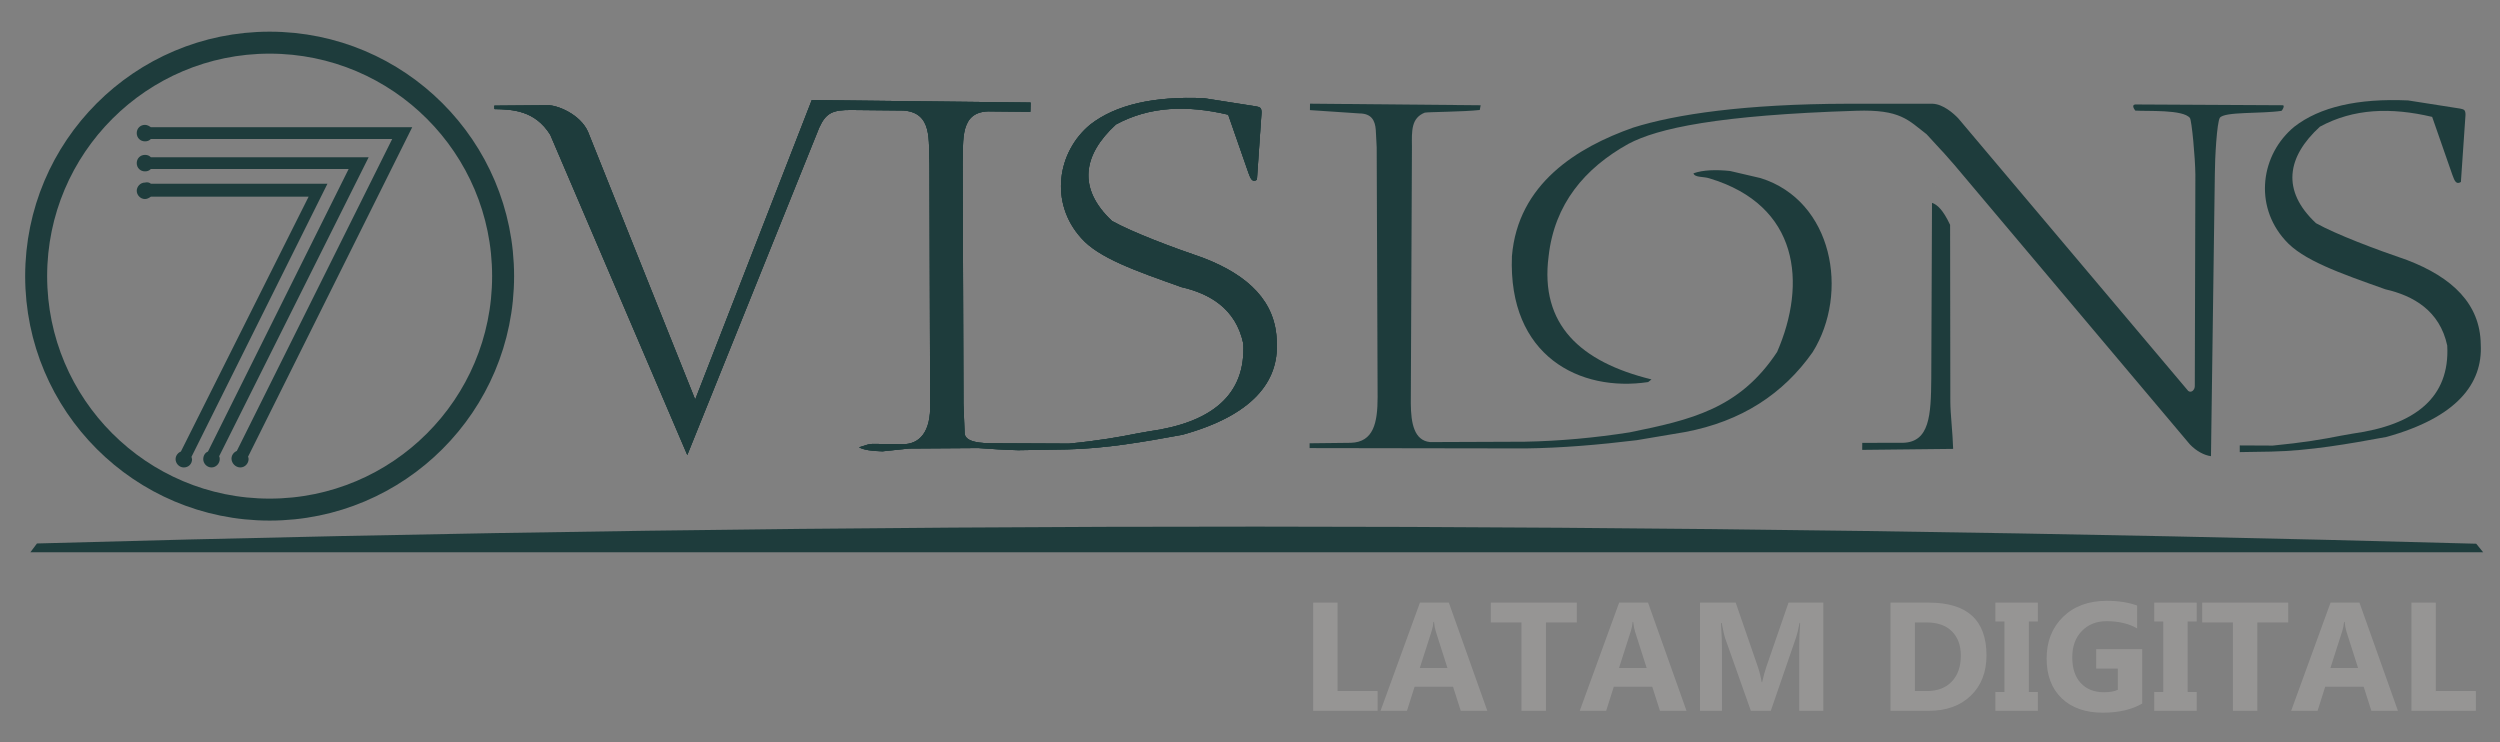<svg width="3440" height="1021" viewBox="0 0 3440 1021" fill="none" xmlns="http://www.w3.org/2000/svg">
<rect x="0" y="0" width="3440" height="1021" fill="#808080" stroke="none"/>
<g clip-path="url(#clip0_597_87)">
<path d="M371.012 701.219C548.438 701.219 692.271 557.386 692.271 379.96C692.271 202.533 548.438 58.7 371.012 58.7C193.585 58.7 49.752 202.533 49.752 379.96C49.752 557.386 193.585 701.219 371.012 701.219Z" stroke="#1E3C3C" stroke-width="30.236" stroke-linecap="round" stroke-linejoin="round"/>
<path fill-rule="evenodd" clip-rule="evenodd" d="M2650.97 184.693L2669.72 205.104L2674.85 210.585L2665.58 249.272L2658.44 279.08L2657.43 520.601C2657.05 571.678 2655.14 608.207 2618.51 609.307L2562.47 609.356L2562.4 619.034L2687.53 617.675C2686.97 595.862 2683.74 570.009 2683.66 552.712L2683.35 309.398C2673.54 288.606 2665.75 281.658 2658.44 279.08L2674.85 210.585L2689.22 226.917L3013.38 611.605C3022.62 621.072 3033.08 626.439 3042.31 627.713L3047.63 238.882C3047.68 217.445 3050.49 167.962 3054.56 162.007C3061.34 153.339 3110.98 156.745 3139.34 152.528C3140.23 152.091 3144.18 145.555 3141.42 144.814L2938.2 143.742C2933.14 144.266 2935.85 149.063 2938.11 152.181C2954.85 153.33 3003.96 150.357 3013.39 162.397C3015.92 166.949 3020.6 216.213 3020.83 240.446L3020.04 531.262C3020.08 536.538 3015.21 541.203 3010.96 537.897L2694.61 162.884C2688.03 155.946 2673.7 143.291 2659.27 142.74L2542.29 142.737C2400.88 143.091 2305.94 157.098 2247.09 175.641C2170.17 202.775 2088.69 252.756 2080.42 352.399C2074.91 490.175 2174.15 539.839 2267.85 525.725L2272.47 522.073C2175 498.15 2118.57 446.871 2130.91 352.489C2138.93 281.092 2180.1 231.703 2240.57 198.005C2280.99 176.469 2364.01 158.393 2554.08 152.411C2615.35 150.289 2625.9 165.539 2650.97 184.693Z" fill="#1E3C3C"/>
<path fill-rule="evenodd" clip-rule="evenodd" d="M1893.08 178.852L1894.33 202.679L1895.59 546.701C1895.54 581.627 1890.11 608.302 1858.8 609.312L1802.01 609.951V616.572L2099.03 617.034C2148.7 616.412 2200 612.045 2252.14 605.706L2318.53 594.503C2396.53 579.821 2453.91 541.842 2494.22 484.558C2544.97 403.153 2522.2 276.288 2422.6 245.071L2380.63 235.292C2361.99 233.28 2343.35 233.726 2330.24 238.473C2331.68 244.449 2344.15 242.763 2352.03 245.367C2475.74 282.458 2486.43 389.82 2445.33 484.269C2393.54 562.778 2326.51 577.793 2242.18 594.961C2194.49 602.403 2146.43 606.882 2097.94 607.794L1967.72 608.303C1946.23 606.067 1941.41 583.323 1941.26 554.837L1942.82 201.645C1942.53 179.43 1941.91 162.509 1960.43 155.021C1964.59 153.984 2013.89 153.904 2036.15 151.336L2037.4 144.83L1802.57 142.657L1802.47 151.502L1870.53 156.078C1887.19 156.181 1892.15 165.764 1893.08 178.852Z" fill="#1E3C3C"/>
<path fill-rule="evenodd" clip-rule="evenodd" d="M3081.91 622.106L3124.96 621.409C3178.56 620.209 3230.97 610.93 3283.67 601.26C3380.55 574.483 3416.46 527.882 3413.51 473.721C3412.72 418.516 3374.95 381.801 3311.9 357.739C3269.6 343.325 3215.01 322.767 3186.84 307.125C3138.86 262.255 3146.8 215.877 3192.23 174.291C3238.47 149.297 3289.78 147.404 3346.66 160.841C3355.91 187.393 3365.17 213.946 3374.42 240.499C3377.68 249.751 3379.98 254.173 3386.19 250.414L3392.53 158.193C3392.65 150.841 3390.18 150.505 3385.11 149.408L3313.57 138.185C3244.2 135.126 3192 147.188 3156.97 174.372C3111.14 212.105 3100.7 282.203 3144.4 330.588C3168.32 357.876 3218.8 375.551 3282.47 398.13C3320.7 406.894 3357.06 427.342 3367.4 475.472C3371.27 546.985 3323.24 584.813 3237.21 596.668L3221.16 599.507C3197.53 604.284 3168.53 609.163 3127.42 613.125L3081.9 612.912L3081.9 621.739L3081.91 622.106Z" fill="#1E3C3C"/>
<path fill-rule="evenodd" clip-rule="evenodd" d="M207.589 252.816H450.571L263.474 628.63C263.474 629.44 264.284 631.059 264.284 631.869C264.284 638.349 259.425 643.208 252.945 643.208C246.466 643.208 241.606 637.539 241.606 631.869C241.606 627.01 244.846 622.96 248.895 621.34L424.653 270.635H207.589C205.159 272.254 202.729 273.874 199.489 273.874C193.009 273.874 188.15 268.205 188.15 262.535C188.15 256.865 193.009 251.196 199.489 251.196C202.728 250.386 205.968 251.195 207.589 252.816ZM330.7 643.207C337.18 643.207 342.039 637.537 342.039 631.868C342.039 631.058 342.039 629.438 341.229 628.628L567.203 175.058H207.589C205.159 173.438 202.729 171.818 199.489 171.818C193.009 171.818 188.15 176.678 188.15 183.157C188.15 189.637 193.009 194.497 199.489 194.497C202.729 194.497 205.159 193.686 207.589 191.257L539.665 191.257L325.84 620.529C321.79 622.148 318.551 626.198 318.551 631.058C318.551 637.537 324.22 643.207 330.7 643.207ZM291.012 643.207C297.492 643.207 302.351 637.537 302.351 631.868C302.351 630.248 302.351 629.438 301.541 627.818L507.267 216.367L207.589 216.367C205.159 213.937 202.729 213.128 199.489 213.128C193.009 213.128 188.15 217.987 188.15 224.467C188.15 230.946 193.009 235.806 199.489 235.806C202.729 235.806 205.159 234.996 207.589 232.566H479.729L286.153 621.34C282.103 622.959 279.673 627.009 279.673 631.869C279.673 637.538 284.533 643.207 291.012 643.207Z" fill="#1E3C3C"/>
<path fill-rule="evenodd" clip-rule="evenodd" d="M50.846 747.813C1175.71 716.407 2282.38 717.275 3407.25 748.15L3416.84 759.939H41.785L50.846 747.813Z" fill="#1E3C3C"/>
<path d="M1895.58 978.074H1806.92V829.202H1840.48V950.857H1895.58V978.074Z" fill="#969594"/>
<path d="M2046.54 978.074H2010L1999.41 944.94H1946.47L1935.98 978.074H1899.62L1953.84 829.204H1993.6L2046.54 978.074ZM1991.72 919.213L1975.74 869.176C1974.57 865.42 1973.72 860.955 1973.22 855.781H1972.4C1972.05 860.14 1971.2 864.463 1969.82 868.751L1953.62 919.213H1991.72Z" fill="#969594"/>
<path d="M2169.68 856.49H2127.19V978.074H2093.56V856.49H2051.32V829.202H2169.68V856.49Z" fill="#969594"/>
<path d="M2320.64 978.074H2284.11L2273.51 944.94H2220.57L2210.08 978.074H2173.72L2227.94 829.204H2267.7L2320.64 978.074ZM2265.82 919.213L2249.84 869.176C2248.67 865.42 2247.82 860.955 2247.32 855.781H2246.51C2246.15 860.14 2245.3 864.463 2243.92 868.751L2227.73 919.213H2265.82Z" fill="#969594"/>
<path d="M2508.88 978.074H2475.75V888.986C2475.75 879.382 2476.17 868.751 2476.99 857.128H2476.17C2474.44 866.271 2472.88 872.826 2471.49 876.866L2436.62 978.074H2409.2L2373.69 877.894C2372.73 875.201 2371.17 868.255 2369.01 857.128H2368.09C2368.98 871.799 2369.44 884.662 2369.44 895.754V978.074H2339.21V829.204H2388.32L2418.76 917.441C2421.17 924.493 2422.95 931.581 2424.04 938.739H2424.68C2426.53 930.482 2428.51 923.324 2430.6 917.229L2461.01 829.204H2508.88V978.074Z" fill="#969594"/>
<path d="M2601.34 978.074V829.204H2654.1C2706.97 829.204 2733.41 853.372 2733.41 901.778C2733.41 924.954 2726.18 943.452 2711.76 957.308C2697.33 971.164 2678.09 978.074 2654.1 978.074H2601.34ZM2634.89 856.49V950.858H2651.51C2666.04 950.858 2677.42 946.5 2685.71 937.782C2693.97 929.065 2698.11 917.193 2698.11 902.168C2698.11 887.994 2694 876.831 2685.82 868.716C2677.6 860.565 2666.11 856.49 2651.3 856.49H2634.89Z" fill="#969594"/>
<path d="M2804.11 829.202V855.141H2791.67V952.131H2804.11V978.074H2745.67V952.131H2758.11V855.141H2745.67V829.202H2804.11Z" fill="#969594"/>
<path d="M2947.7 968.115C2933.17 976.478 2915.09 980.659 2893.48 980.659C2869.56 980.659 2850.67 974.033 2836.85 960.779C2823.06 947.526 2816.15 929.276 2816.15 906.03C2816.15 882.641 2823.7 863.576 2838.76 848.835C2853.86 834.093 2873.95 826.722 2899.01 826.722C2914.77 826.722 2928.7 828.884 2940.71 833.243V864.71C2929.23 858.048 2915.2 854.753 2898.58 854.753C2884.65 854.753 2873.35 859.253 2864.6 868.289C2855.81 877.326 2851.45 889.374 2851.45 904.47C2851.45 919.744 2855.38 931.58 2863.21 939.978C2871.08 948.341 2881.68 952.523 2895.04 952.523C2903.08 952.523 2909.46 951.389 2914.14 949.121V920.027H2884.37V893.237H2947.7V968.115Z" fill="#969594"/>
<path d="M3022.64 829.202V855.141H3010.2V952.131H3022.64V978.074H2964.21V952.131H2976.65V855.141H2964.21V829.202H3022.64Z" fill="#969594"/>
<path d="M3148.59 856.49H3106.1V978.074H3072.47V856.49H3030.23V829.202H3148.59V856.49Z" fill="#969594"/>
<path d="M3299.55 978.074H3263.01L3252.42 944.94H3199.47L3188.98 978.074H3152.63L3206.84 829.204H3246.6L3299.55 978.074ZM3244.73 919.213L3228.74 869.176C3227.57 865.42 3226.72 860.955 3226.23 855.781H3225.41C3225.06 860.14 3224.21 864.463 3222.83 868.751L3206.63 919.213H3244.73Z" fill="#969594"/>
<path d="M3406.78 978.074H3318.12V829.202H3351.67V950.857H3406.78V978.074Z" fill="#969594"/>
<path fill-rule="evenodd" clip-rule="evenodd" d="M2674.85 210.591L2674.85 210.593L2658.43 279.088L2658.44 279.033L2674.85 210.591Z" fill="white"/>
<path fill-rule="evenodd" clip-rule="evenodd" d="M945.721 626.06L1127.22 175.684C1136.64 154.897 1146.34 151.275 1170.79 151.332L1243.14 152.062C1283.56 155.064 1277.39 193.167 1278.94 225.694L1279.86 554.788C1281.28 595.254 1264.65 611.51 1241.83 611.258L1204.14 610.842C1194.68 610.285 1189.17 613.682 1182.08 615.496C1188.46 619.073 1199.7 620.711 1214.26 621.025L1251.06 617.153L1346.03 616.512C1368.25 617.944 1377.17 618.853 1401.02 619.472L1468.29 618.382C1521.88 617.182 1574.3 607.903 1626.99 598.233C1723.88 571.456 1759.79 524.855 1756.83 470.694C1756.04 415.489 1718.28 378.774 1655.22 354.712C1612.92 340.298 1558.33 319.74 1530.17 304.098C1482.18 259.228 1490.12 212.85 1535.55 171.264C1581.8 146.27 1633.11 144.377 1689.99 157.814C1699.24 184.366 1708.49 210.919 1717.75 237.472C1721.01 246.724 1723.31 251.146 1729.52 247.387L1735.86 155.166C1735.98 147.814 1733.5 147.478 1728.44 146.381L1656.9 135.158C1587.53 132.099 1535.33 144.161 1500.29 171.345C1454.47 209.078 1444.03 279.176 1487.72 327.561C1511.65 354.849 1562.13 372.524 1625.79 395.103C1664.03 403.867 1700.38 424.315 1710.73 472.445C1714.6 543.958 1666.56 581.786 1580.54 593.641L1564.49 596.48C1540.86 601.257 1511.86 606.443 1470.75 610.405L1364.03 609.906C1352.64 609.722 1328.29 609.386 1327.33 596.329L1325.72 555.521L1324.65 226.356C1325.83 192.975 1319.63 151.421 1364.2 153.284L1417.78 153.827L1418.07 141.112L1117.01 137.685L956.575 549.847L808.918 180.918C797.935 156.876 766.574 144.535 753.611 144.799L680.171 145.414L680.425 150.109C704.617 150.559 735.998 151.563 757.171 185.483L945.721 626.06Z" fill="#1E3C3C"/>
<path fill-rule="evenodd" clip-rule="evenodd" d="M945.721 626.06L1127.22 175.684C1136.64 154.897 1146.34 151.275 1170.79 151.332L1243.14 152.062C1283.56 155.064 1277.39 193.167 1278.94 225.694L1279.86 554.788C1281.28 595.254 1264.65 611.51 1241.83 611.258L1204.14 610.842C1194.68 610.285 1189.17 613.682 1182.08 615.496C1188.46 619.073 1199.7 620.711 1214.26 621.025L1251.06 617.153L1346.03 616.512C1368.25 617.944 1377.17 618.853 1401.02 619.472L1468.29 618.382C1521.88 617.182 1574.3 607.903 1626.99 598.233C1723.88 571.456 1759.79 524.855 1756.83 470.694C1756.04 415.489 1718.28 378.774 1655.22 354.712C1612.92 340.298 1558.33 319.74 1530.17 304.098C1482.18 259.228 1490.12 212.85 1535.55 171.264C1581.8 146.27 1633.11 144.377 1689.99 157.814C1699.24 184.366 1708.49 210.919 1717.75 237.472C1721.01 246.724 1723.31 251.146 1729.52 247.387L1735.86 155.166C1735.98 147.814 1733.5 147.478 1728.44 146.381L1656.9 135.158C1587.53 132.099 1535.33 144.161 1500.29 171.345C1454.47 209.078 1444.03 279.176 1487.72 327.561C1511.65 354.849 1562.13 372.524 1625.79 395.103C1664.03 403.867 1700.38 424.315 1710.73 472.445C1714.6 543.958 1666.56 581.786 1580.54 593.641L1564.49 596.48C1540.86 601.257 1511.86 606.443 1470.75 610.405L1364.03 609.906C1352.64 609.722 1328.29 609.386 1327.33 596.329L1325.72 555.521L1324.65 226.356C1325.83 192.975 1319.63 151.421 1364.2 153.284L1417.78 153.827L1418.07 141.112L1117.01 137.685L956.575 549.847L808.918 180.918C797.935 156.876 766.574 144.535 753.611 144.799L680.171 145.414L680.425 150.109C704.617 150.559 735.998 151.563 757.171 185.483L945.721 626.06Z" fill="#1E3C3C"/>
<path fill-rule="evenodd" clip-rule="evenodd" d="M945.721 626.06L1127.22 175.684C1136.64 154.897 1146.34 151.275 1170.79 151.332L1243.14 152.062C1283.56 155.064 1277.39 193.167 1278.94 225.694L1279.86 554.788C1281.28 595.254 1264.65 611.51 1241.83 611.258L1204.14 610.842C1194.68 610.285 1189.17 613.682 1182.08 615.496C1188.46 619.073 1199.7 620.711 1214.26 621.025L1251.06 617.153L1346.03 616.512C1368.25 617.944 1377.17 618.853 1401.02 619.472L1468.29 618.382C1521.88 617.182 1574.3 607.903 1626.99 598.233C1723.88 571.456 1759.79 524.855 1756.83 470.694C1756.04 415.489 1718.28 378.774 1655.22 354.712C1612.92 340.298 1558.33 319.74 1530.17 304.098C1482.18 259.228 1490.12 212.85 1535.55 171.264C1581.8 146.27 1633.11 144.377 1689.99 157.814C1699.24 184.366 1708.49 210.919 1717.75 237.472C1721.01 246.724 1723.31 251.146 1729.52 247.387L1735.86 155.166C1735.98 147.814 1733.5 147.478 1728.44 146.381L1656.9 135.158C1587.53 132.099 1535.33 144.161 1500.29 171.345C1454.47 209.078 1444.03 279.176 1487.72 327.561C1511.65 354.849 1562.13 372.524 1625.79 395.103C1664.03 403.867 1700.38 424.315 1710.73 472.445C1714.6 543.958 1666.56 581.786 1580.54 593.641L1564.49 596.48C1540.86 601.257 1511.86 606.443 1470.75 610.405L1364.03 609.906C1352.64 609.722 1328.29 609.386 1327.33 596.329L1325.72 555.521L1324.65 226.356C1325.83 192.975 1319.63 151.421 1364.2 153.284L1417.78 153.827L1418.07 141.112L1117.01 137.685L956.575 549.847L808.918 180.918C797.935 156.876 766.574 144.535 753.611 144.799L680.171 145.414L680.425 150.109C704.617 150.559 735.998 151.563 757.171 185.483L945.721 626.06Z" fill="#1E3C3C"/>
</g>
<defs>
<clipPath id="clip0_597_87">
<rect width="3439.37" height="1020.47" fill="white"/>
</clipPath>
</defs>
</svg>

